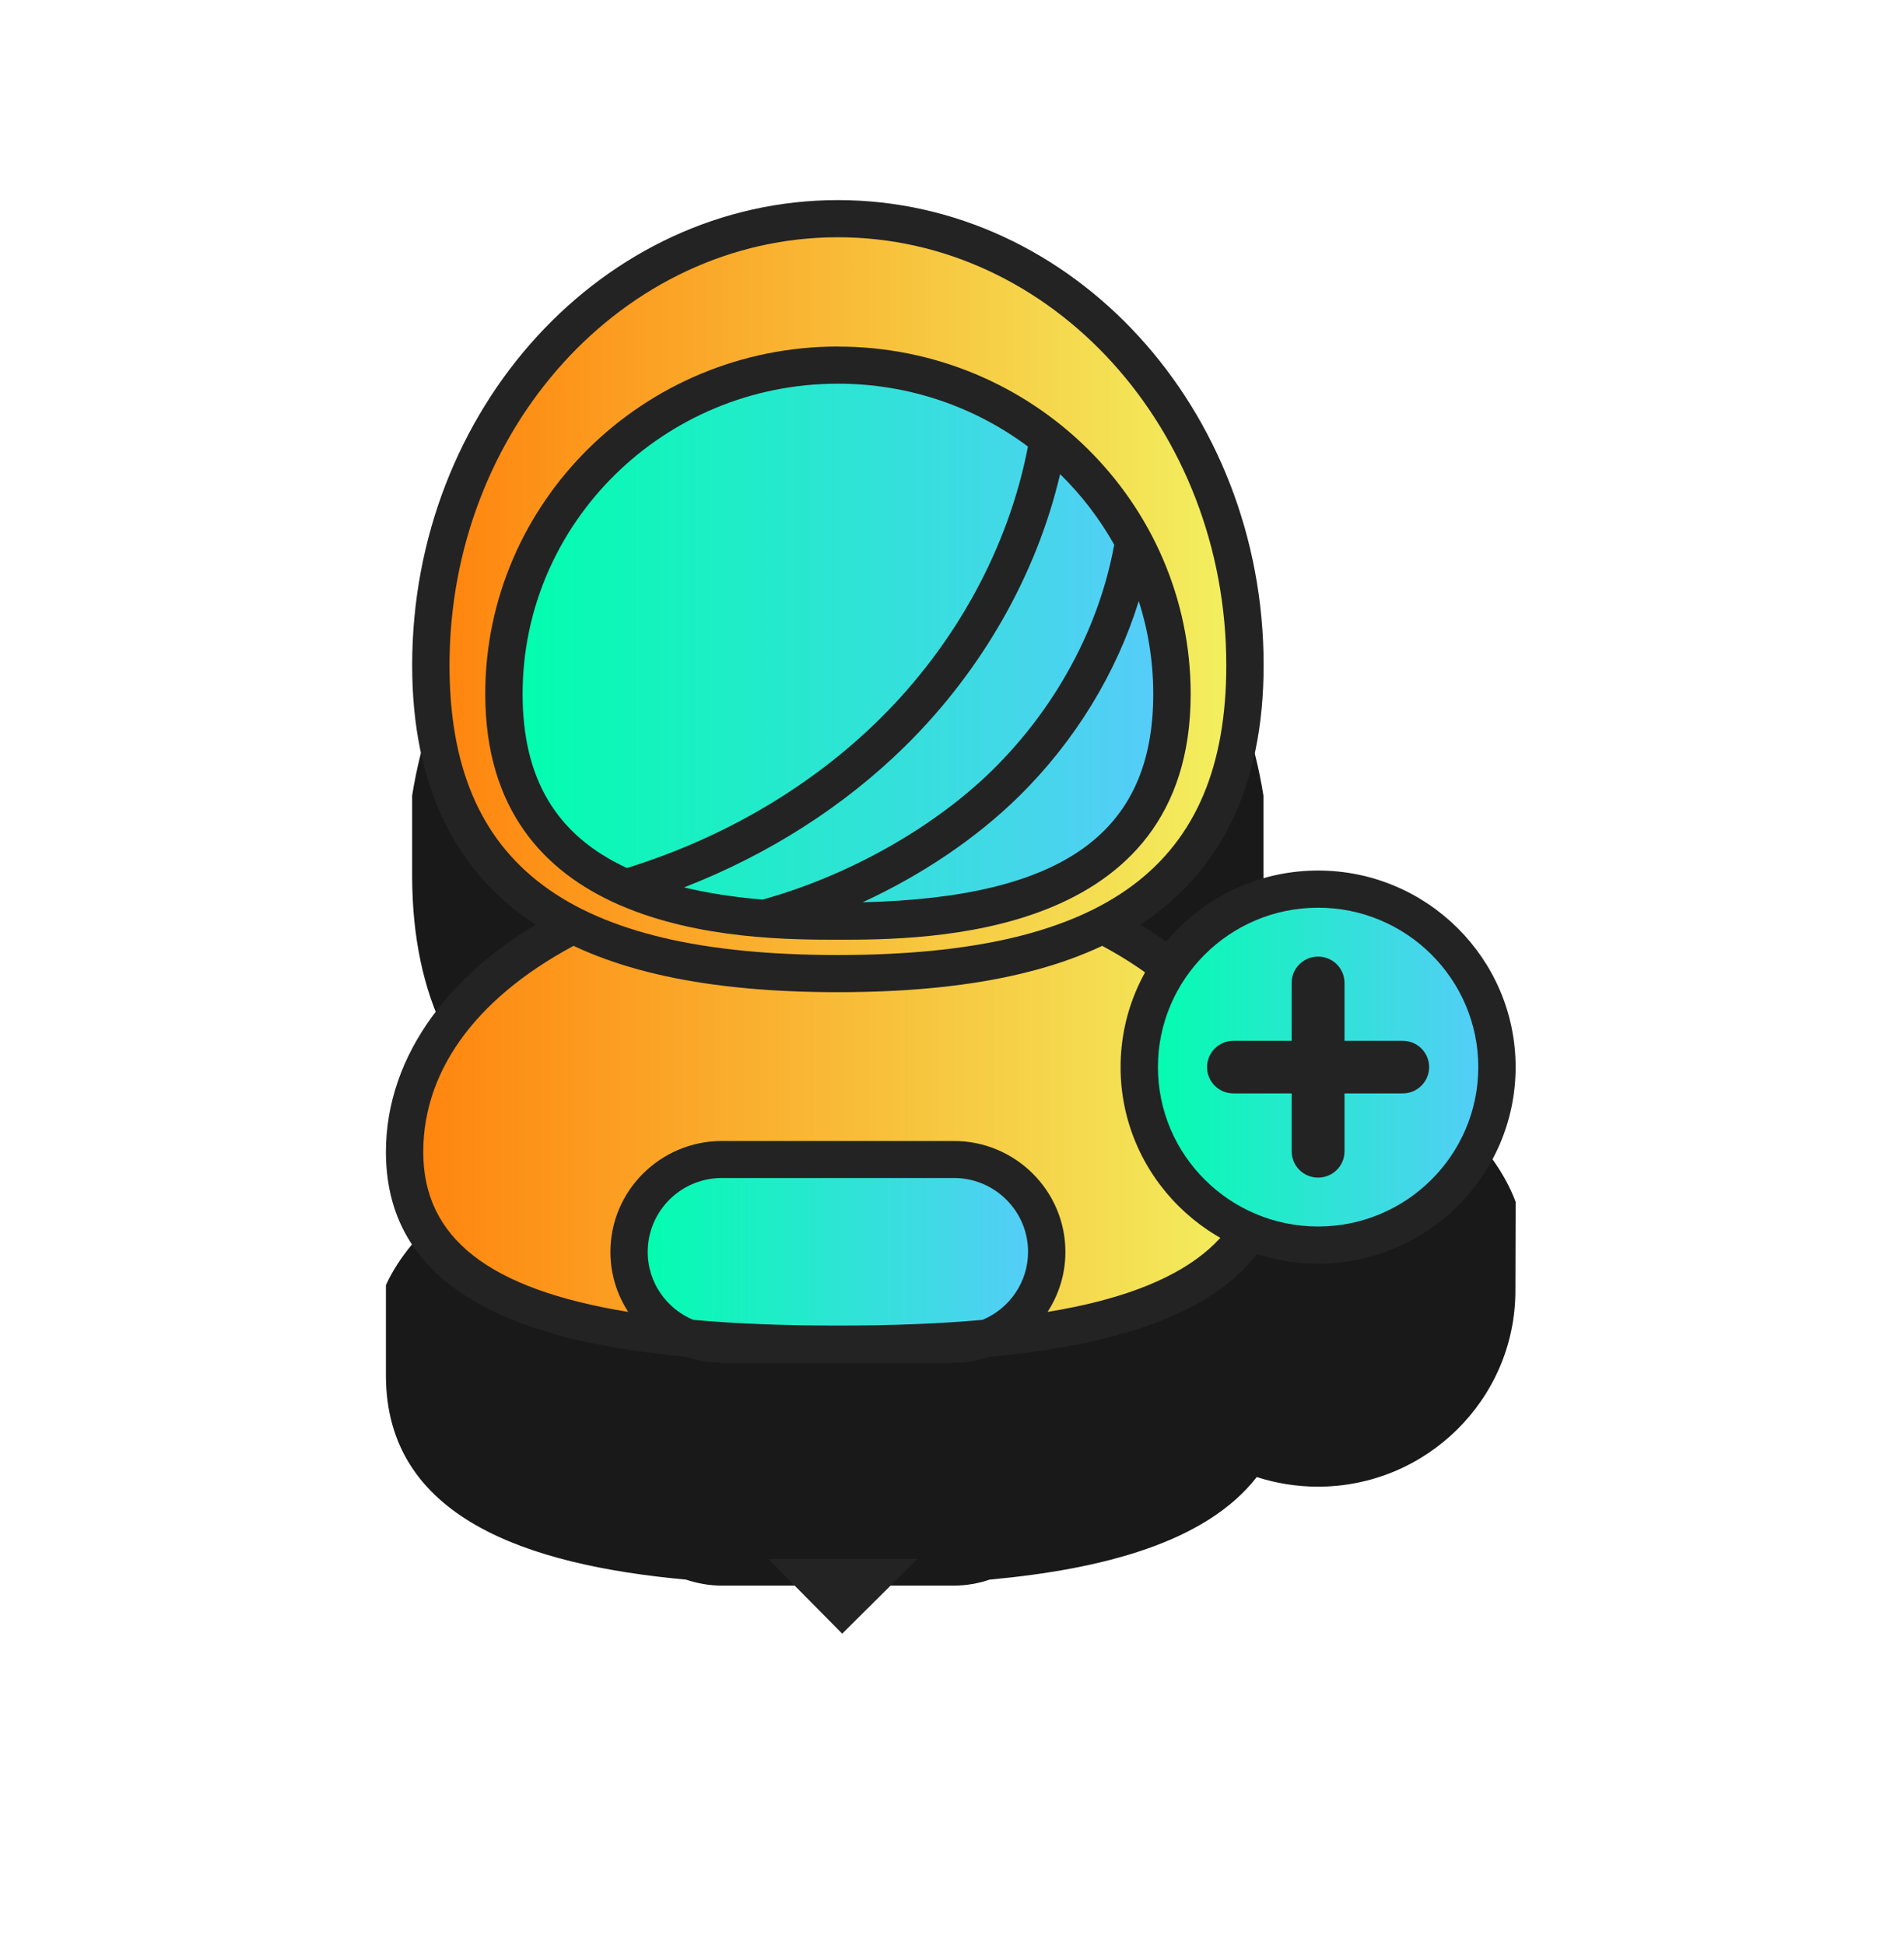 <svg width="139" height="142" viewBox="0 0 139 142" fill="none" xmlns="http://www.w3.org/2000/svg">
<g filter="url(#filter0_dd_6904_8319)">
<path fill-rule="evenodd" clip-rule="evenodd" d="M61.162 20.035C76.478 20.035 89.701 32.176 92.236 48.088V54.045C92.198 62.593 89.178 68.894 83.251 72.772L85.116 72.776C87.76 69.611 91.749 68.464 96.208 68.464C107.594 68.464 110.641 77.738 110.641 77.738H110.647L110.63 84.328C110.576 92.173 104.133 98.541 96.213 98.541C94.655 98.541 93.156 98.292 91.749 97.838C88.049 102.599 80.51 104.568 72.247 105.326C71.424 105.607 70.547 105.764 69.631 105.764H52.696C51.78 105.764 50.903 105.602 50.08 105.326C38.41 104.254 28.174 100.781 28.174 90.414V83.825C30.02 79.754 34.822 76.123 39.981 73.335C39.793 73.225 39.608 73.113 39.425 72.998C33.26 69.135 30.126 62.761 30.088 54.045V48.088C32.622 32.176 45.845 20.035 61.162 20.035Z" fill="#191919"/>
</g>
<path d="M80.488 67.529C87.979 71.355 92.804 77.361 92.804 84.105C92.804 95.662 78.64 98.137 61.167 98.137C43.694 98.137 29.536 95.668 29.536 84.105C29.536 77.356 34.361 71.355 41.857 67.529" fill="url(#paint0_linear_6904_8319)"/>
<path d="M69.639 84.652H52.701C48.958 84.652 45.924 87.672 45.924 91.397C45.924 95.121 48.958 98.141 52.701 98.141H69.639C73.382 98.141 76.416 95.121 76.416 91.397C76.416 87.672 73.382 84.652 69.639 84.652Z" fill="url(#paint1_linear_6904_8319)"/>
<path d="M94.167 84.105C94.167 77.04 89.407 70.562 81.11 66.324C80.439 65.982 79.616 66.243 79.273 66.91C78.929 67.578 79.191 68.397 79.861 68.739C87.221 72.499 91.441 78.098 91.441 84.11C91.441 90.122 86.72 94.115 76.476 95.781C77.299 94.517 77.779 93.014 77.779 91.403C77.779 86.937 74.126 83.302 69.639 83.302H52.701C48.214 83.302 44.562 86.937 44.562 91.403C44.562 93.014 45.041 94.517 45.864 95.781C35.621 94.115 30.899 90.344 30.899 84.11C30.899 77.876 35.119 72.499 42.479 68.739C43.15 68.397 43.411 67.578 43.068 66.91C42.724 66.243 41.901 65.982 41.23 66.324C32.933 70.562 28.174 77.046 28.174 84.105C28.174 94.501 38.412 97.984 50.084 99.058C50.907 99.335 51.785 99.498 52.701 99.498H69.639C70.555 99.498 71.433 99.341 72.256 99.058C83.928 97.984 94.167 94.501 94.167 84.105ZM47.287 91.392C47.287 88.418 49.713 86.004 52.701 86.004H69.639C72.621 86.004 75.053 88.418 75.053 91.392C75.053 93.627 73.679 95.548 71.728 96.362C68.604 96.644 65.093 96.779 61.167 96.779C57.242 96.779 53.731 96.644 50.608 96.362C48.656 95.548 47.282 93.627 47.282 91.392H47.287Z" fill="#232323"/>
<path d="M90.893 48.565C90.893 66.568 77.585 71.083 61.175 71.083C44.766 71.083 31.452 66.568 31.452 48.565C31.452 30.562 44.76 15.967 61.17 15.967C77.579 15.967 90.887 30.562 90.887 48.565H90.893Z" fill="url(#paint2_linear_6904_8319)"/>
<path d="M85.556 50.664C85.556 63.925 74.642 67.245 61.171 67.245C47.7 67.245 36.785 63.925 36.785 50.664C36.785 37.403 47.705 26.654 61.171 26.654C74.636 26.654 85.556 37.403 85.556 50.664Z" fill="url(#paint3_linear_6904_8319)"/>
<path d="M61.17 14.609C44.035 14.609 30.09 29.84 30.09 48.565C30.09 57.382 33.23 63.827 39.428 67.723C44.482 70.897 51.591 72.438 61.17 72.438C70.749 72.438 77.863 70.897 82.911 67.723C89.11 63.833 92.25 57.387 92.25 48.565C92.256 29.84 78.31 14.609 61.17 14.609ZM61.17 69.725C41.56 69.725 32.816 63.198 32.816 48.565C32.816 31.337 45.534 17.322 61.17 17.322C76.805 17.322 89.524 31.337 89.524 48.565C89.524 63.198 80.78 69.725 61.17 69.725Z" fill="#232323"/>
<path d="M61.17 25.299C46.973 25.299 35.426 36.677 35.426 50.665C35.426 59.189 39.804 63.66 45.081 66.009C45.152 66.047 45.223 66.074 45.294 66.101C51.078 68.603 57.871 68.608 61.175 68.608C67.543 68.608 86.924 68.608 86.924 50.67C86.924 36.682 75.371 25.304 61.175 25.304L61.17 25.299ZM81.352 39.786C81.341 39.824 81.33 39.856 81.319 39.889C80.202 45.89 77.056 51.685 72.471 56.205C68.191 60.42 61.927 63.947 55.674 65.678C53.559 65.499 51.651 65.201 49.939 64.788C56.083 62.401 61.611 58.88 66.093 54.463C71.702 48.934 75.677 41.94 77.394 34.615C78.948 36.14 80.283 37.876 81.352 39.786ZM38.152 50.665C38.152 38.174 48.478 28.012 61.17 28.012C66.376 28.012 71.184 29.721 75.044 32.602C73.638 39.938 69.789 47.013 64.179 52.537C59.202 57.436 52.845 61.175 45.768 63.372C40.578 60.974 38.152 56.818 38.152 50.665ZM62.99 65.868C67.303 63.877 71.272 61.207 74.395 58.131C78.479 54.11 81.504 49.145 83.135 43.882C83.822 46.026 84.192 48.304 84.192 50.67C84.192 60.789 77.634 65.521 62.99 65.874V65.868Z" fill="#232323"/>
<path d="M96.227 90.904C103.438 90.904 109.284 85.086 109.284 77.909C109.284 70.732 103.438 64.914 96.227 64.914C89.016 64.914 83.17 70.732 83.17 77.909C83.17 85.086 89.016 90.904 96.227 90.904Z" fill="url(#paint4_linear_6904_8319)"/>
<path d="M102.402 75.987H98.156V71.761C98.156 70.703 97.294 69.84 96.226 69.84C95.157 69.84 94.296 70.697 94.296 71.761V75.987H90.049C88.986 75.987 88.119 76.845 88.119 77.908C88.119 78.972 88.98 79.829 90.049 79.829H94.296V84.056C94.296 85.114 95.157 85.976 96.226 85.976C97.294 85.976 98.156 85.119 98.156 84.056V79.829H102.402C103.466 79.829 104.332 78.972 104.332 77.908C104.332 76.845 103.471 75.987 102.402 75.987Z" fill="#232323"/>
<path d="M96.227 92.26C88.278 92.26 81.807 85.819 81.807 77.908C81.807 69.997 88.278 63.557 96.227 63.557C104.176 63.557 110.647 69.997 110.647 77.908C110.647 85.819 104.176 92.26 96.227 92.26ZM96.227 66.27C89.778 66.27 84.533 71.489 84.533 77.908C84.533 84.327 89.778 89.546 96.227 89.546C102.676 89.546 107.921 84.327 107.921 77.908C107.921 71.489 102.676 66.27 96.227 66.27Z" fill="#232323"/>
<path d="M56.089 113.818H66.975L61.485 119.273L56.089 113.818Z" fill="#232323"/>
<defs>
<filter id="filter0_dd_6904_8319" x="0.174" y="0.035" width="138.473" height="141.729" filterUnits="userSpaceOnUse" color-interpolation-filters="sRGB">
<feFlood flood-opacity="0" result="BackgroundImageFix"/>
<feColorMatrix in="SourceAlpha" type="matrix" values="0 0 0 0 0 0 0 0 0 0 0 0 0 0 0 0 0 0 127 0" result="hardAlpha"/>
<feOffset dy="8"/>
<feGaussianBlur stdDeviation="14"/>
<feComposite in2="hardAlpha" operator="out"/>
<feColorMatrix type="matrix" values="0 0 0 0 0.381 0 0 0 0 0.408 0 0 0 0 0.381 0 0 0 0.5 0"/>
<feBlend mode="normal" in2="BackgroundImageFix" result="effect1_dropShadow_6904_8319"/>
<feColorMatrix in="SourceAlpha" type="matrix" values="0 0 0 0 0 0 0 0 0 0 0 0 0 0 0 0 0 0 127 0" result="hardAlpha"/>
<feOffset dy="2"/>
<feGaussianBlur stdDeviation="4"/>
<feComposite in2="hardAlpha" operator="out"/>
<feColorMatrix type="matrix" values="0 0 0 0 0.381 0 0 0 0 0.408 0 0 0 0 0.381 0 0 0 0.5 0"/>
<feBlend mode="normal" in2="effect1_dropShadow_6904_8319" result="effect2_dropShadow_6904_8319"/>
<feBlend mode="normal" in="SourceGraphic" in2="effect2_dropShadow_6904_8319" result="shape"/>
</filter>
<linearGradient id="paint0_linear_6904_8319" x1="29.536" y1="82.836" x2="92.804" y2="82.836" gradientUnits="userSpaceOnUse">
<stop stop-color="#FF830D"/>
<stop offset="1" stop-color="#F2F261"/>
</linearGradient>
<linearGradient id="paint1_linear_6904_8319" x1="45.924" y1="91.397" x2="76.416" y2="91.397" gradientUnits="userSpaceOnUse">
<stop stop-color="#00FFAC"/>
<stop offset="1" stop-color="#58CBFB"/>
</linearGradient>
<linearGradient id="paint2_linear_6904_8319" x1="31.452" y1="43.525" x2="90.893" y2="43.525" gradientUnits="userSpaceOnUse">
<stop stop-color="#FF830D"/>
<stop offset="1" stop-color="#F2F261"/>
</linearGradient>
<linearGradient id="paint3_linear_6904_8319" x1="36.791" y1="46.947" x2="85.556" y2="46.947" gradientUnits="userSpaceOnUse">
<stop stop-color="#00FFAC"/>
<stop offset="1" stop-color="#58CBFB"/>
</linearGradient>
<linearGradient id="paint4_linear_6904_8319" x1="83.165" y1="77.909" x2="109.284" y2="77.909" gradientUnits="userSpaceOnUse">
<stop stop-color="#00FFAC"/>
<stop offset="1" stop-color="#58CBFB"/>
</linearGradient>
</defs>
</svg>
